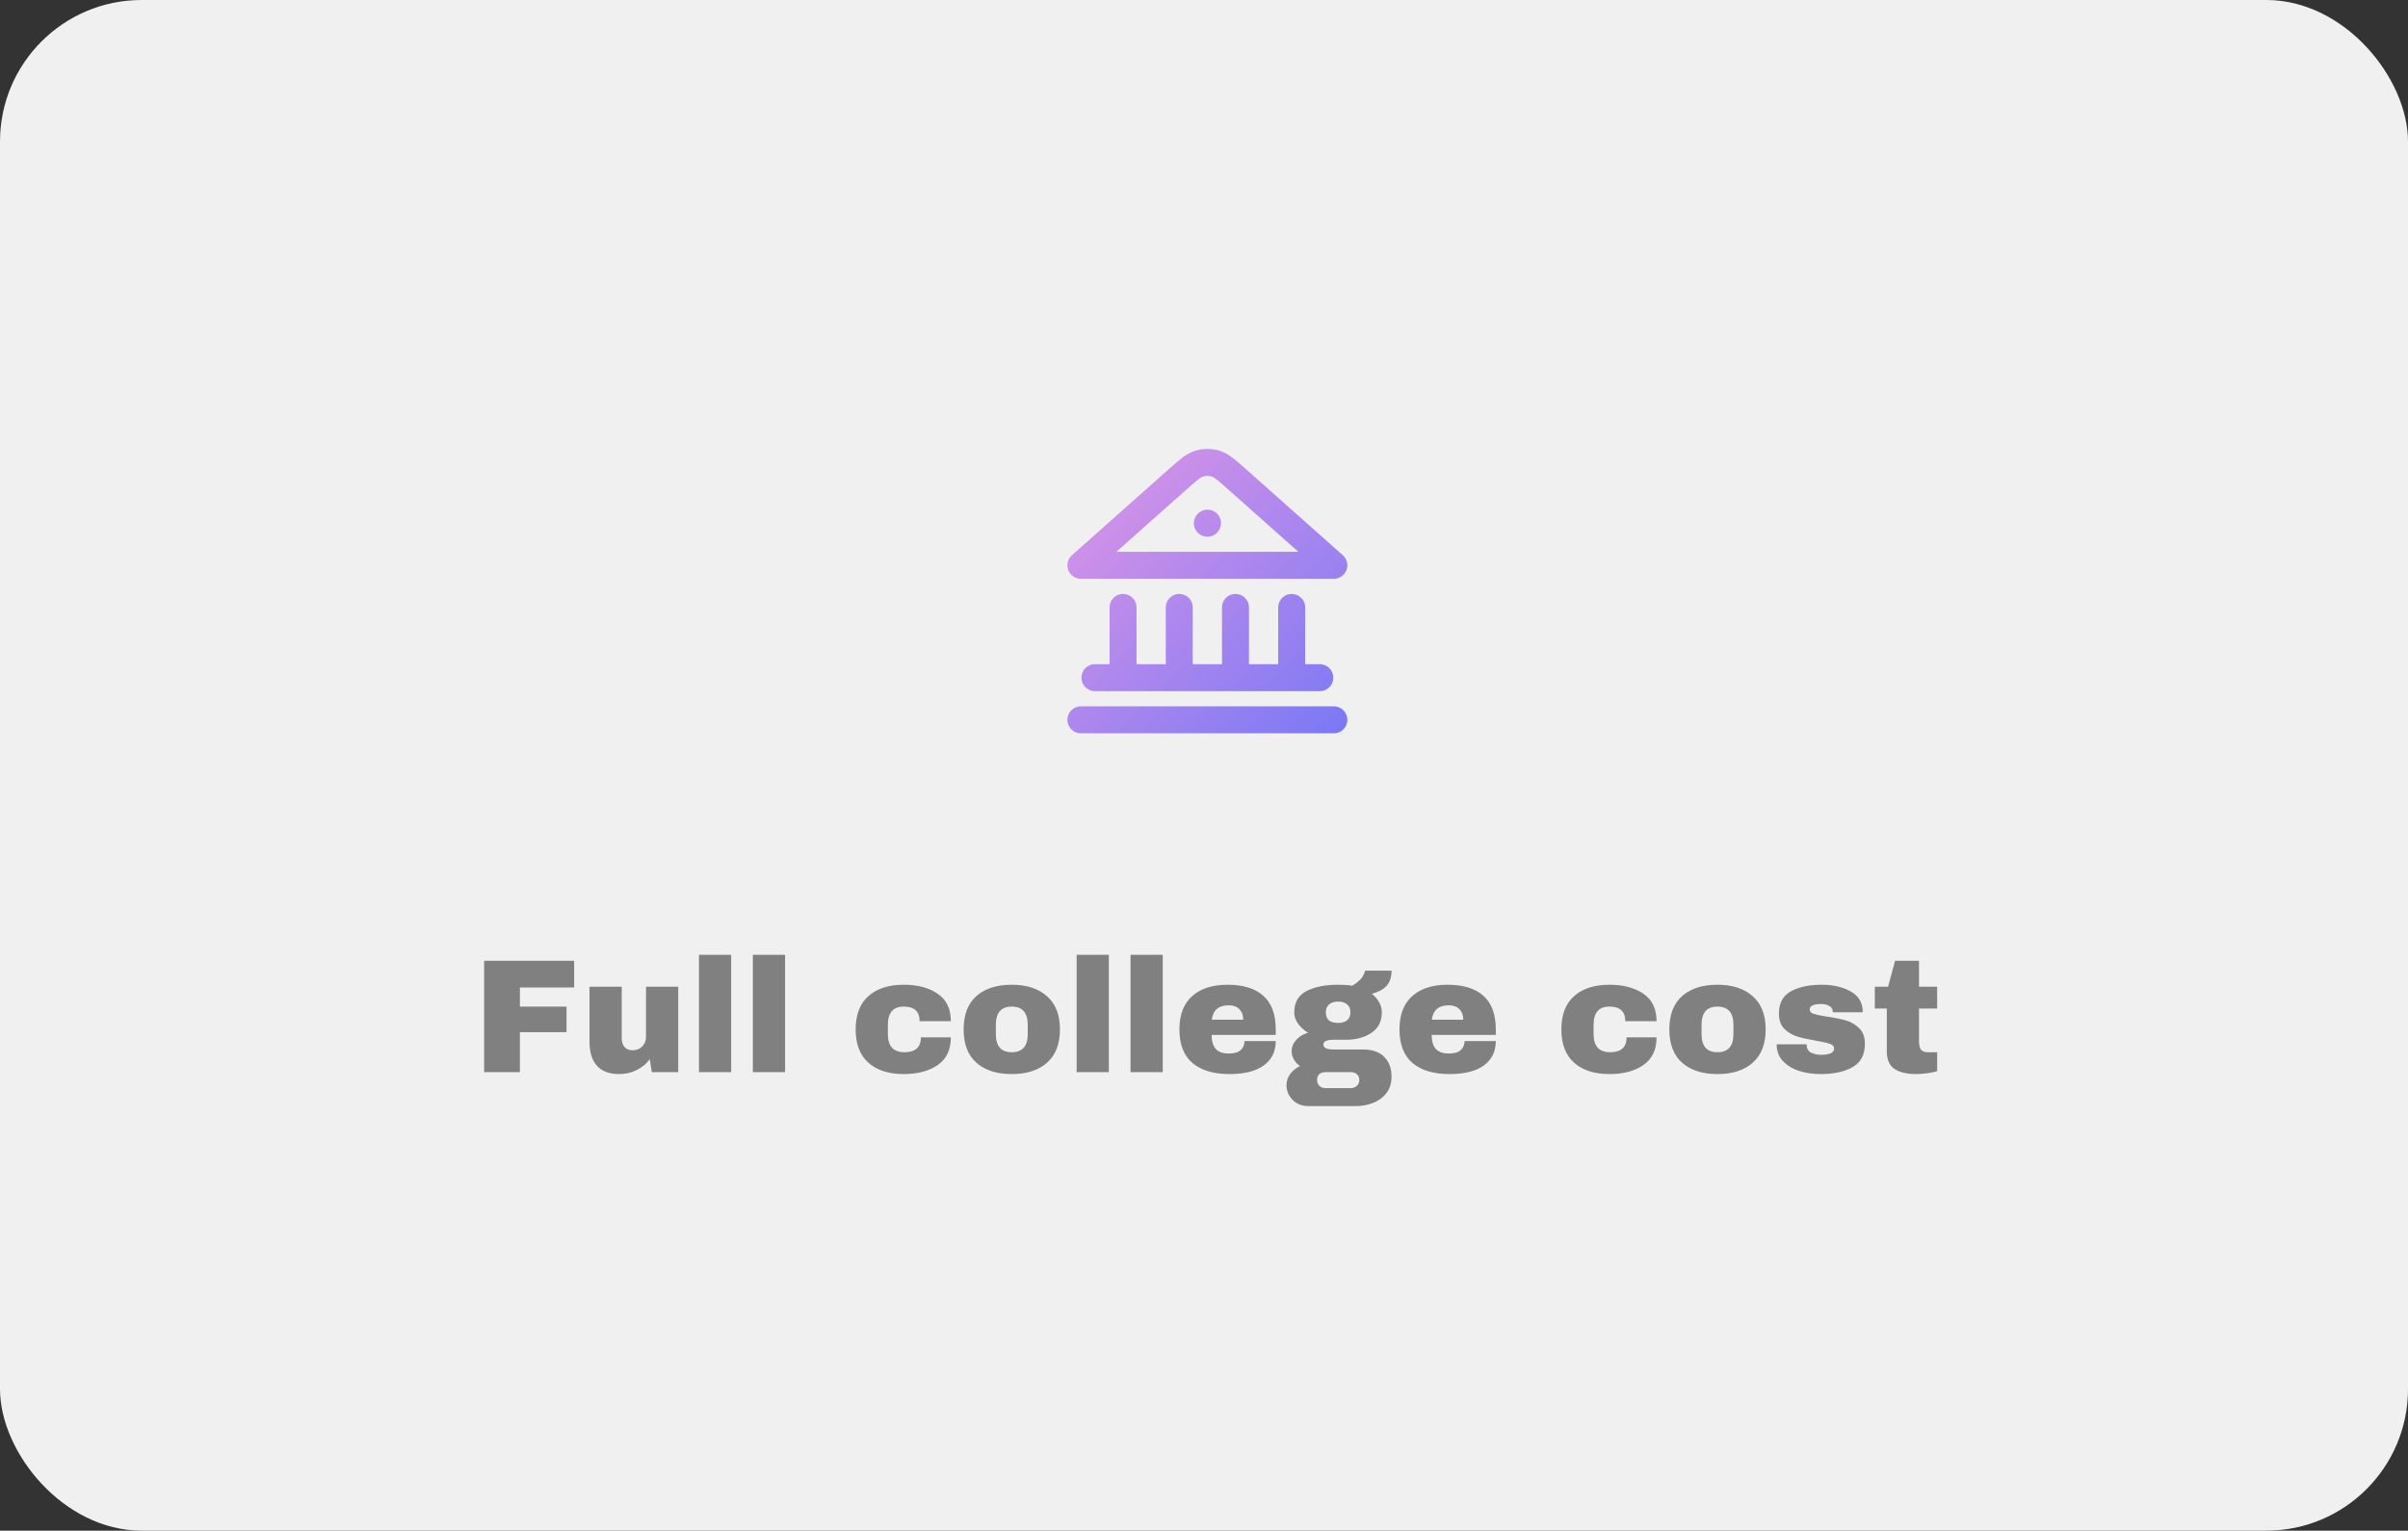 <svg width="357" height="227" viewBox="0 0 357 227" fill="none" xmlns="http://www.w3.org/2000/svg">
<rect x="0" y="0" width="357" height="227" fill="#333333" stroke="none"/>
<rect width="357" height="227" rx="21" fill="#F0F0F0"/>
<path d="M160.25 106.75H197.75M162.333 100.5H195.667M166.5 100.5V90.084M174.833 100.5V90.084M183.167 100.5V90.084M191.5 100.5V90.084M179 77.598L179.015 77.584M197.75 83.834L183.429 71.104C181.862 69.711 181.078 69.014 180.194 68.75C179.415 68.517 178.585 68.517 177.806 68.75C176.922 69.014 176.138 69.711 174.571 71.104L160.25 83.834H197.75Z" stroke="url(#paint0_linear_3_89)" stroke-width="4" stroke-linecap="round" stroke-linejoin="round"/>
<path d="M71.776 142.488H85.12V146.448H77.08V149.28H83.992V153.072H77.08V159H71.776V142.488ZM96.64 159L96.328 157.08C95.832 157.768 95.176 158.312 94.36 158.712C93.56 159.096 92.712 159.288 91.816 159.288C90.344 159.288 89.24 158.88 88.504 158.064C87.768 157.248 87.4 156.072 87.4 154.536V146.328H92.176V153.96C92.176 154.504 92.312 154.944 92.584 155.28C92.872 155.6 93.272 155.76 93.784 155.76C94.376 155.76 94.856 155.568 95.224 155.184C95.592 154.8 95.776 154.328 95.776 153.768V146.328H100.552V159H96.64ZM103.624 159V141.6H108.4V159H103.624ZM111.616 159V141.6H116.392V159H111.616ZM133.984 146.04C136.064 146.04 137.744 146.488 139.024 147.384C140.32 148.264 140.968 149.616 140.968 151.44H136.336C136.336 150 135.552 149.28 133.984 149.28C132.416 149.28 131.632 150.184 131.632 151.992V153.36C131.632 155.152 132.448 156.048 134.08 156.048C135.712 156.048 136.528 155.312 136.528 153.84H140.968C140.968 155.68 140.32 157.048 139.024 157.944C137.744 158.84 136.064 159.288 133.984 159.288C131.76 159.288 130.016 158.728 128.752 157.608C127.488 156.488 126.856 154.84 126.856 152.664C126.856 150.488 127.488 148.84 128.752 147.72C130.016 146.6 131.76 146.04 133.984 146.04ZM149.992 146.04C152.216 146.04 153.96 146.608 155.224 147.744C156.504 148.864 157.144 150.504 157.144 152.664C157.144 154.824 156.504 156.472 155.224 157.608C153.96 158.728 152.216 159.288 149.992 159.288C147.768 159.288 146.024 158.728 144.76 157.608C143.496 156.488 142.864 154.84 142.864 152.664C142.864 150.488 143.496 148.84 144.76 147.72C146.024 146.6 147.768 146.04 149.992 146.04ZM149.992 149.28C148.424 149.28 147.64 150.184 147.64 151.992V153.36C147.64 155.152 148.424 156.048 149.992 156.048C151.576 156.048 152.368 155.152 152.368 153.36V151.992C152.368 150.184 151.576 149.28 149.992 149.28ZM159.616 159V141.6H164.392V159H159.616ZM167.608 159V141.6H172.384V159H167.608ZM181.984 146.04C184.304 146.04 186.072 146.584 187.288 147.672C188.52 148.76 189.136 150.424 189.136 152.664V153.48H179.632C179.632 154.392 179.832 155.08 180.232 155.544C180.648 156.008 181.296 156.24 182.176 156.24C182.976 156.24 183.56 156.072 183.928 155.736C184.312 155.4 184.504 154.952 184.504 154.392H189.136C189.136 155.928 188.552 157.128 187.384 157.992C186.216 158.856 184.512 159.288 182.272 159.288C179.92 159.288 178.096 158.744 176.8 157.656C175.504 156.552 174.856 154.888 174.856 152.664C174.856 150.488 175.488 148.84 176.752 147.72C178.016 146.6 179.76 146.04 181.984 146.04ZM182.176 149.088C180.672 149.088 179.832 149.8 179.656 151.224H184.312C184.312 150.568 184.12 150.048 183.736 149.664C183.368 149.28 182.848 149.088 182.176 149.088ZM206.305 143.952C206.305 144.928 206.057 145.68 205.561 146.208C205.081 146.736 204.353 147.128 203.377 147.384C203.841 147.736 204.201 148.152 204.457 148.632C204.729 149.096 204.865 149.592 204.865 150.12C204.865 151.464 204.353 152.48 203.329 153.168C202.321 153.856 201.057 154.2 199.537 154.2H197.713C196.705 154.2 196.201 154.432 196.201 154.896C196.201 155.12 196.313 155.304 196.537 155.448C196.761 155.576 197.153 155.64 197.713 155.64H202.033C203.441 155.64 204.505 156.008 205.225 156.744C205.945 157.48 206.305 158.464 206.305 159.696C206.305 160.608 206.065 161.392 205.585 162.048C205.105 162.704 204.457 163.2 203.641 163.536C202.825 163.872 201.937 164.04 200.977 164.04H193.921C193.345 164.04 192.809 163.904 192.313 163.632C191.833 163.36 191.449 162.984 191.161 162.504C190.873 162.04 190.729 161.52 190.729 160.944C190.729 160.32 190.921 159.752 191.305 159.24C191.689 158.744 192.169 158.368 192.745 158.112C192.361 157.84 192.057 157.512 191.833 157.128C191.609 156.744 191.497 156.328 191.497 155.88C191.497 155.256 191.729 154.696 192.193 154.2C192.657 153.688 193.233 153.344 193.921 153.168C193.297 152.768 192.801 152.312 192.433 151.8C192.065 151.272 191.881 150.72 191.881 150.144C191.881 148.672 192.473 147.624 193.657 147C194.857 146.36 196.441 146.04 198.409 146.04C199.273 146.04 199.969 146.088 200.497 146.184C201.281 145.688 201.785 145.24 202.009 144.84C202.249 144.424 202.369 144.128 202.369 143.952H206.305ZM198.361 148.536C197.833 148.536 197.401 148.672 197.065 148.944C196.729 149.216 196.561 149.608 196.561 150.12C196.561 150.648 196.713 151.048 197.017 151.32C197.337 151.576 197.785 151.704 198.361 151.704C198.937 151.704 199.385 151.576 199.705 151.32C200.041 151.048 200.209 150.648 200.209 150.12C200.209 149.592 200.041 149.2 199.705 148.944C199.385 148.672 198.937 148.536 198.361 148.536ZM196.513 159C196.145 159 195.841 159.096 195.601 159.288C195.377 159.496 195.265 159.784 195.265 160.152C195.265 160.52 195.385 160.816 195.625 161.04C195.865 161.264 196.161 161.376 196.513 161.376H200.257C200.609 161.376 200.905 161.264 201.145 161.04C201.401 160.832 201.529 160.544 201.529 160.176C201.529 159.808 201.409 159.52 201.169 159.312C200.929 159.104 200.625 159 200.257 159H196.513ZM214.609 146.04C216.929 146.04 218.697 146.584 219.913 147.672C221.145 148.76 221.761 150.424 221.761 152.664V153.48H212.257C212.257 154.392 212.457 155.08 212.857 155.544C213.273 156.008 213.921 156.24 214.801 156.24C215.601 156.24 216.185 156.072 216.553 155.736C216.937 155.4 217.129 154.952 217.129 154.392H221.761C221.761 155.928 221.177 157.128 220.009 157.992C218.841 158.856 217.137 159.288 214.897 159.288C212.545 159.288 210.721 158.744 209.425 157.656C208.129 156.552 207.481 154.888 207.481 152.664C207.481 150.488 208.113 148.84 209.377 147.72C210.641 146.6 212.385 146.04 214.609 146.04ZM214.801 149.088C213.297 149.088 212.457 149.8 212.281 151.224H216.937C216.937 150.568 216.745 150.048 216.361 149.664C215.993 149.28 215.473 149.088 214.801 149.088ZM238.609 146.04C240.689 146.04 242.369 146.488 243.649 147.384C244.945 148.264 245.593 149.616 245.593 151.44H240.961C240.961 150 240.177 149.28 238.609 149.28C237.041 149.28 236.257 150.184 236.257 151.992V153.36C236.257 155.152 237.073 156.048 238.705 156.048C240.337 156.048 241.153 155.312 241.153 153.84H245.593C245.593 155.68 244.945 157.048 243.649 157.944C242.369 158.84 240.689 159.288 238.609 159.288C236.385 159.288 234.641 158.728 233.377 157.608C232.113 156.488 231.481 154.84 231.481 152.664C231.481 150.488 232.113 148.84 233.377 147.72C234.641 146.6 236.385 146.04 238.609 146.04ZM254.617 146.04C256.841 146.04 258.585 146.608 259.849 147.744C261.129 148.864 261.769 150.504 261.769 152.664C261.769 154.824 261.129 156.472 259.849 157.608C258.585 158.728 256.841 159.288 254.617 159.288C252.393 159.288 250.649 158.728 249.385 157.608C248.121 156.488 247.489 154.84 247.489 152.664C247.489 150.488 248.121 148.84 249.385 147.72C250.649 146.6 252.393 146.04 254.617 146.04ZM254.617 149.28C253.049 149.28 252.265 150.184 252.265 151.992V153.36C252.265 155.152 253.049 156.048 254.617 156.048C256.201 156.048 256.993 155.152 256.993 153.36V151.992C256.993 150.184 256.201 149.28 254.617 149.28ZM270.097 146.04C271.793 146.04 273.225 146.376 274.393 147.048C275.577 147.704 276.169 148.728 276.169 150.12H271.729C271.729 149.656 271.521 149.328 271.105 149.136C270.817 148.976 270.457 148.896 270.025 148.896C268.873 148.896 268.297 149.168 268.297 149.712C268.297 150.016 268.497 150.232 268.897 150.36C269.297 150.488 269.953 150.624 270.865 150.768C271.985 150.928 272.921 151.12 273.673 151.344C274.425 151.552 275.081 151.936 275.641 152.496C276.201 153.04 276.481 153.808 276.481 154.8C276.481 156.416 275.873 157.568 274.657 158.256C273.457 158.944 271.881 159.288 269.929 159.288C268.809 159.288 267.753 159.136 266.761 158.832C265.769 158.512 264.961 158.024 264.337 157.368C263.713 156.712 263.401 155.88 263.401 154.872H267.841V154.968C267.857 155.512 268.081 155.896 268.513 156.12C268.961 156.328 269.433 156.432 269.929 156.432C271.257 156.432 271.921 156.12 271.921 155.496C271.921 155.176 271.713 154.944 271.297 154.8C270.881 154.656 270.201 154.504 269.257 154.344C268.121 154.152 267.185 153.944 266.449 153.72C265.729 153.496 265.097 153.12 264.553 152.592C264.009 152.048 263.737 151.296 263.737 150.336C263.737 148.784 264.321 147.68 265.489 147.024C266.673 146.368 268.209 146.04 270.097 146.04ZM287.193 146.328V149.568H284.505V154.392C284.505 154.968 284.601 155.392 284.793 155.664C284.985 155.92 285.337 156.048 285.849 156.048H287.193V158.856C286.809 158.984 286.313 159.088 285.705 159.168C285.097 159.248 284.569 159.288 284.121 159.288C282.713 159.288 281.625 159.032 280.857 158.52C280.105 158.008 279.729 157.136 279.729 155.904V149.568H277.953V146.328H279.921L280.953 142.488H284.505V146.328H287.193Z" fill="#808080"/>
<defs>
<linearGradient id="paint0_linear_3_89" x1="160.25" y1="67.812" x2="203.469" y2="112.031" gradientUnits="userSpaceOnUse">
<stop stop-color="#DD95E6"/>
<stop offset="1" stop-color="#7176F6"/>
</linearGradient>
</defs>
</svg>
